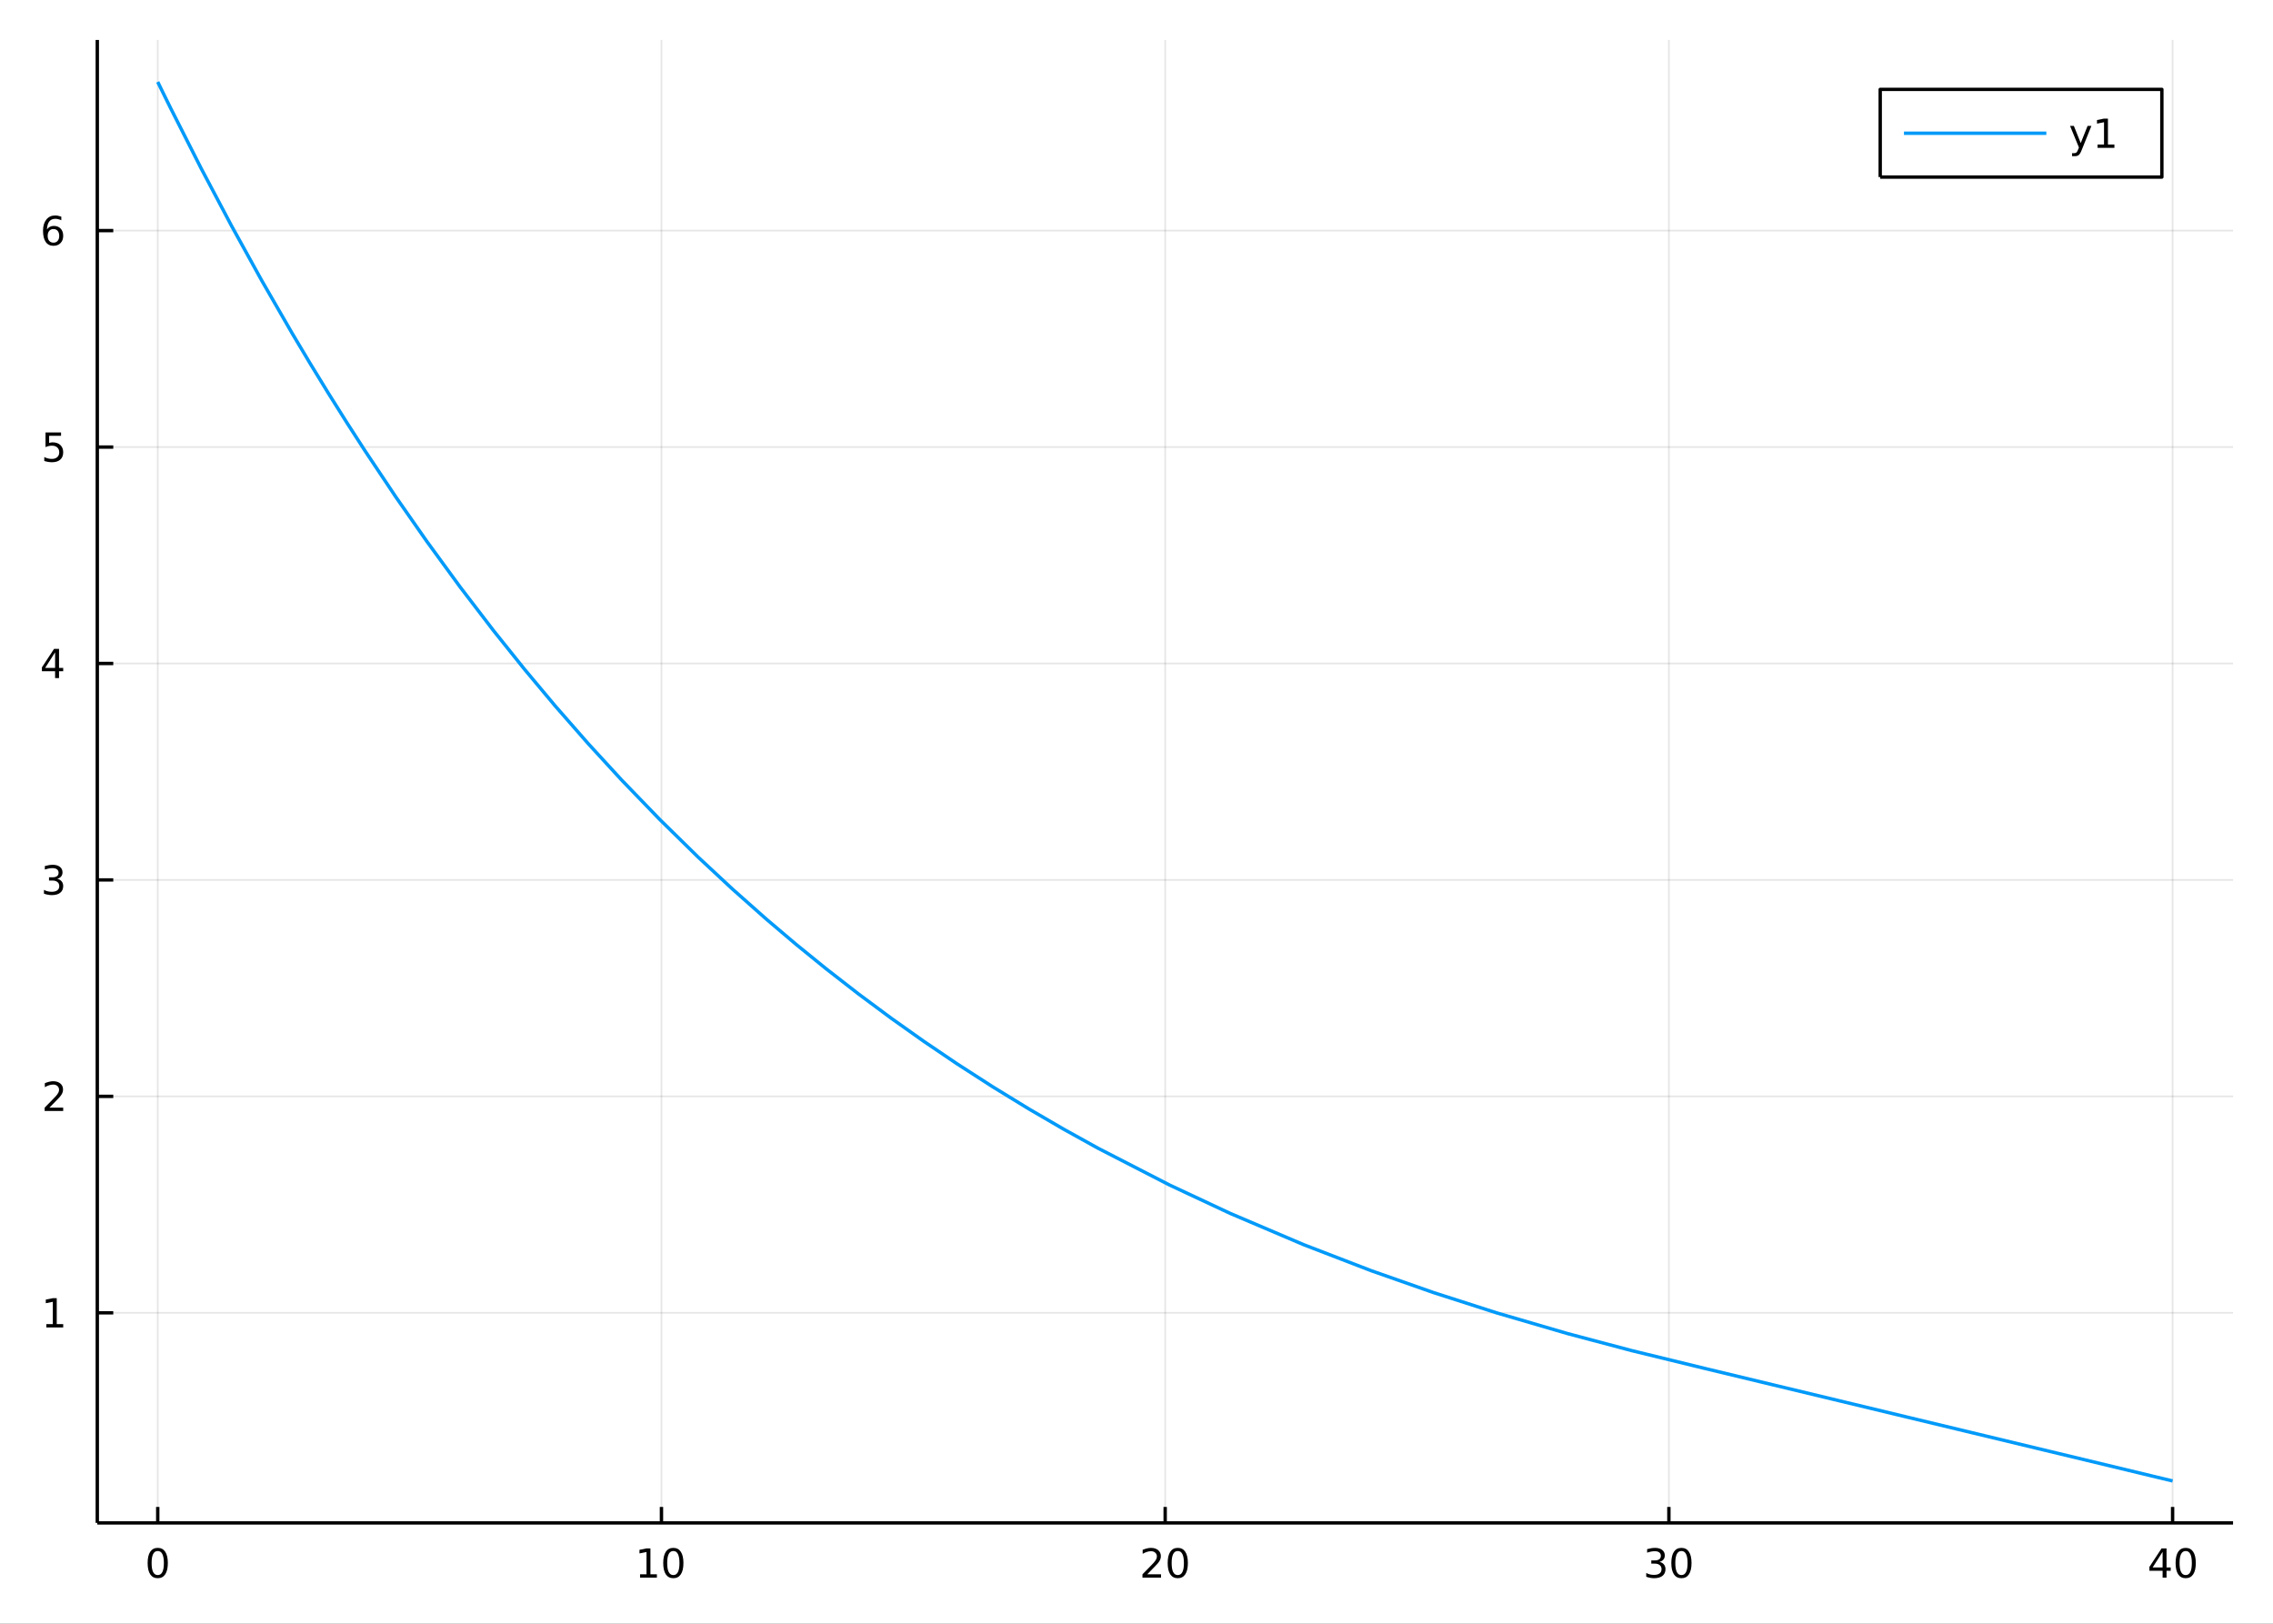 <?xml version="1.0" encoding="utf-8"?>
<svg xmlns="http://www.w3.org/2000/svg" xmlns:xlink="http://www.w3.org/1999/xlink" width="672" height="480" viewBox="0 0 2688 1920">
<rect x="0" y="0" width="2688" height="1920" fill="#333333" stroke="none"/>
<defs>
  <clipPath id="clip370">
    <rect x="0" y="0" width="2688" height="1920"/>
  </clipPath>
</defs>
<path clip-path="url(#clip370)" d="
M0 1920 L2688 1920 L2688 0 L0 0  Z
  " fill="#ffffff" fill-rule="evenodd" fill-opacity="1"/>
<defs>
  <clipPath id="clip371">
    <rect x="537" y="0" width="1883" height="1883"/>
  </clipPath>
</defs>
<path clip-path="url(#clip370)" d="
M115.057 1800.78 L2640.76 1800.78 L2640.76 47.244 L115.057 47.244  Z
  " fill="#ffffff" fill-rule="evenodd" fill-opacity="1"/>
<defs>
  <clipPath id="clip372">
    <rect x="115" y="47" width="2527" height="1755"/>
  </clipPath>
</defs>
<polyline clip-path="url(#clip372)" style="stroke:#000000; stroke-linecap:butt; stroke-linejoin:round; stroke-width:2; stroke-opacity:0.1; fill:none" points="
  186.539,1800.78 186.539,47.244 
  "/>
<polyline clip-path="url(#clip372)" style="stroke:#000000; stroke-linecap:butt; stroke-linejoin:round; stroke-width:2; stroke-opacity:0.1; fill:none" points="
  782.223,1800.78 782.223,47.244 
  "/>
<polyline clip-path="url(#clip372)" style="stroke:#000000; stroke-linecap:butt; stroke-linejoin:round; stroke-width:2; stroke-opacity:0.1; fill:none" points="
  1377.91,1800.78 1377.91,47.244 
  "/>
<polyline clip-path="url(#clip372)" style="stroke:#000000; stroke-linecap:butt; stroke-linejoin:round; stroke-width:2; stroke-opacity:0.1; fill:none" points="
  1973.59,1800.78 1973.59,47.244 
  "/>
<polyline clip-path="url(#clip372)" style="stroke:#000000; stroke-linecap:butt; stroke-linejoin:round; stroke-width:2; stroke-opacity:0.1; fill:none" points="
  2569.27,1800.78 2569.27,47.244 
  "/>
<polyline clip-path="url(#clip370)" style="stroke:#000000; stroke-linecap:butt; stroke-linejoin:round; stroke-width:4; stroke-opacity:1; fill:none" points="
  115.057,1800.78 2640.76,1800.78 
  "/>
<polyline clip-path="url(#clip370)" style="stroke:#000000; stroke-linecap:butt; stroke-linejoin:round; stroke-width:4; stroke-opacity:1; fill:none" points="
  186.539,1800.78 186.539,1781.88 
  "/>
<polyline clip-path="url(#clip370)" style="stroke:#000000; stroke-linecap:butt; stroke-linejoin:round; stroke-width:4; stroke-opacity:1; fill:none" points="
  782.223,1800.78 782.223,1781.88 
  "/>
<polyline clip-path="url(#clip370)" style="stroke:#000000; stroke-linecap:butt; stroke-linejoin:round; stroke-width:4; stroke-opacity:1; fill:none" points="
  1377.91,1800.78 1377.91,1781.88 
  "/>
<polyline clip-path="url(#clip370)" style="stroke:#000000; stroke-linecap:butt; stroke-linejoin:round; stroke-width:4; stroke-opacity:1; fill:none" points="
  1973.59,1800.78 1973.59,1781.88 
  "/>
<polyline clip-path="url(#clip370)" style="stroke:#000000; stroke-linecap:butt; stroke-linejoin:round; stroke-width:4; stroke-opacity:1; fill:none" points="
  2569.27,1800.78 2569.27,1781.88 
  "/>
<path clip-path="url(#clip370)" d="M186.539 1834 Q182.928 1834 181.099 1837.57 Q179.294 1841.11 179.294 1848.24 Q179.294 1855.34 181.099 1858.91 Q182.928 1862.45 186.539 1862.45 Q190.173 1862.45 191.979 1858.91 Q193.808 1855.34 193.808 1848.24 Q193.808 1841.11 191.979 1837.57 Q190.173 1834 186.539 1834 M186.539 1830.3 Q192.349 1830.3 195.405 1834.9 Q198.484 1839.49 198.484 1848.24 Q198.484 1856.96 195.405 1861.57 Q192.349 1866.15 186.539 1866.15 Q180.729 1866.15 177.65 1861.57 Q174.595 1856.96 174.595 1848.24 Q174.595 1839.49 177.65 1834.9 Q180.729 1830.3 186.539 1830.3 Z" fill="#000000" fill-rule="evenodd" fill-opacity="1" /><path clip-path="url(#clip370)" d="M756.911 1861.55 L764.549 1861.55 L764.549 1835.18 L756.239 1836.85 L756.239 1832.59 L764.503 1830.92 L769.179 1830.92 L769.179 1861.55 L776.818 1861.55 L776.818 1865.48 L756.911 1865.48 L756.911 1861.55 Z" fill="#000000" fill-rule="evenodd" fill-opacity="1" /><path clip-path="url(#clip370)" d="M796.262 1834 Q792.651 1834 790.822 1837.57 Q789.017 1841.11 789.017 1848.24 Q789.017 1855.34 790.822 1858.91 Q792.651 1862.45 796.262 1862.45 Q799.896 1862.45 801.702 1858.91 Q803.531 1855.34 803.531 1848.24 Q803.531 1841.11 801.702 1837.57 Q799.896 1834 796.262 1834 M796.262 1830.3 Q802.072 1830.3 805.128 1834.9 Q808.207 1839.49 808.207 1848.24 Q808.207 1856.96 805.128 1861.57 Q802.072 1866.15 796.262 1866.15 Q790.452 1866.15 787.373 1861.57 Q784.318 1856.96 784.318 1848.24 Q784.318 1839.49 787.373 1834.9 Q790.452 1830.3 796.262 1830.3 Z" fill="#000000" fill-rule="evenodd" fill-opacity="1" /><path clip-path="url(#clip370)" d="M1356.68 1861.55 L1373 1861.55 L1373 1865.48 L1351.05 1865.48 L1351.05 1861.55 Q1353.72 1858.79 1358.3 1854.16 Q1362.91 1849.51 1364.09 1848.17 Q1366.33 1845.65 1367.21 1843.91 Q1368.11 1842.15 1368.11 1840.46 Q1368.11 1837.71 1366.17 1835.97 Q1364.25 1834.23 1361.15 1834.23 Q1358.95 1834.23 1356.49 1835 Q1354.06 1835.76 1351.29 1837.31 L1351.29 1832.59 Q1354.11 1831.46 1356.56 1830.88 Q1359.02 1830.3 1361.05 1830.3 Q1366.43 1830.3 1369.62 1832.98 Q1372.81 1835.67 1372.81 1840.16 Q1372.81 1842.29 1372 1844.21 Q1371.22 1846.11 1369.11 1848.7 Q1368.53 1849.37 1365.43 1852.59 Q1362.33 1855.78 1356.68 1861.55 Z" fill="#000000" fill-rule="evenodd" fill-opacity="1" /><path clip-path="url(#clip370)" d="M1392.81 1834 Q1389.2 1834 1387.37 1837.57 Q1385.57 1841.11 1385.57 1848.24 Q1385.57 1855.34 1387.37 1858.91 Q1389.2 1862.45 1392.81 1862.45 Q1396.45 1862.45 1398.25 1858.91 Q1400.08 1855.34 1400.08 1848.24 Q1400.08 1841.11 1398.25 1837.57 Q1396.45 1834 1392.81 1834 M1392.81 1830.3 Q1398.62 1830.3 1401.68 1834.9 Q1404.76 1839.49 1404.76 1848.24 Q1404.76 1856.96 1401.68 1861.57 Q1398.62 1866.15 1392.81 1866.15 Q1387 1866.15 1383.93 1861.57 Q1380.87 1856.96 1380.87 1848.24 Q1380.87 1839.49 1383.93 1834.9 Q1387 1830.3 1392.81 1830.3 Z" fill="#000000" fill-rule="evenodd" fill-opacity="1" /><path clip-path="url(#clip370)" d="M1962.43 1846.85 Q1965.79 1847.57 1967.66 1849.84 Q1969.56 1852.1 1969.56 1855.44 Q1969.56 1860.55 1966.04 1863.35 Q1962.53 1866.15 1956.04 1866.15 Q1953.87 1866.15 1951.55 1865.71 Q1949.26 1865.3 1946.81 1864.44 L1946.81 1859.93 Q1948.75 1861.06 1951.07 1861.64 Q1953.38 1862.22 1955.91 1862.22 Q1960.3 1862.22 1962.59 1860.48 Q1964.91 1858.75 1964.91 1855.44 Q1964.91 1852.38 1962.76 1850.67 Q1960.63 1848.93 1956.81 1848.93 L1952.78 1848.93 L1952.78 1845.09 L1956.99 1845.09 Q1960.44 1845.09 1962.27 1843.72 Q1964.1 1842.34 1964.1 1839.74 Q1964.1 1837.08 1962.2 1835.67 Q1960.33 1834.23 1956.81 1834.23 Q1954.89 1834.23 1952.69 1834.65 Q1950.49 1835.07 1947.85 1835.95 L1947.85 1831.78 Q1950.51 1831.04 1952.83 1830.67 Q1955.16 1830.3 1957.22 1830.3 Q1962.55 1830.3 1965.65 1832.73 Q1968.75 1835.14 1968.75 1839.26 Q1968.75 1842.13 1967.11 1844.12 Q1965.47 1846.09 1962.43 1846.85 Z" fill="#000000" fill-rule="evenodd" fill-opacity="1" /><path clip-path="url(#clip370)" d="M1988.43 1834 Q1984.82 1834 1982.99 1837.57 Q1981.18 1841.11 1981.18 1848.24 Q1981.18 1855.34 1982.99 1858.91 Q1984.82 1862.45 1988.43 1862.45 Q1992.06 1862.45 1993.87 1858.91 Q1995.7 1855.34 1995.7 1848.24 Q1995.7 1841.11 1993.87 1837.57 Q1992.06 1834 1988.43 1834 M1988.43 1830.3 Q1994.24 1830.3 1997.29 1834.9 Q2000.37 1839.49 2000.37 1848.24 Q2000.37 1856.96 1997.29 1861.57 Q1994.24 1866.15 1988.43 1866.15 Q1982.62 1866.15 1979.54 1861.57 Q1976.48 1856.96 1976.48 1848.24 Q1976.48 1839.49 1979.54 1834.9 Q1982.62 1830.3 1988.43 1830.3 Z" fill="#000000" fill-rule="evenodd" fill-opacity="1" /><path clip-path="url(#clip370)" d="M2557.45 1835 L2545.64 1853.45 L2557.45 1853.45 L2557.45 1835 M2556.22 1830.92 L2562.1 1830.92 L2562.1 1853.45 L2567.03 1853.45 L2567.03 1857.34 L2562.1 1857.34 L2562.1 1865.48 L2557.45 1865.48 L2557.45 1857.34 L2541.84 1857.34 L2541.84 1852.82 L2556.22 1830.92 Z" fill="#000000" fill-rule="evenodd" fill-opacity="1" /><path clip-path="url(#clip370)" d="M2584.76 1834 Q2581.15 1834 2579.32 1837.57 Q2577.51 1841.11 2577.51 1848.24 Q2577.51 1855.34 2579.32 1858.91 Q2581.15 1862.45 2584.76 1862.45 Q2588.39 1862.45 2590.2 1858.91 Q2592.03 1855.34 2592.03 1848.24 Q2592.03 1841.11 2590.2 1837.57 Q2588.39 1834 2584.76 1834 M2584.76 1830.3 Q2590.57 1830.3 2593.63 1834.9 Q2596.7 1839.49 2596.7 1848.24 Q2596.7 1856.96 2593.63 1861.57 Q2590.57 1866.15 2584.76 1866.15 Q2578.95 1866.15 2575.87 1861.57 Q2572.82 1856.96 2572.82 1848.24 Q2572.82 1839.49 2575.87 1834.9 Q2578.95 1830.3 2584.76 1830.3 Z" fill="#000000" fill-rule="evenodd" fill-opacity="1" /><polyline clip-path="url(#clip372)" style="stroke:#000000; stroke-linecap:butt; stroke-linejoin:round; stroke-width:2; stroke-opacity:0.1; fill:none" points="
  115.057,1552.34 2640.76,1552.34 
  "/>
<polyline clip-path="url(#clip372)" style="stroke:#000000; stroke-linecap:butt; stroke-linejoin:round; stroke-width:2; stroke-opacity:0.1; fill:none" points="
  115.057,1296.41 2640.76,1296.41 
  "/>
<polyline clip-path="url(#clip372)" style="stroke:#000000; stroke-linecap:butt; stroke-linejoin:round; stroke-width:2; stroke-opacity:0.1; fill:none" points="
  115.057,1040.48 2640.76,1040.48 
  "/>
<polyline clip-path="url(#clip372)" style="stroke:#000000; stroke-linecap:butt; stroke-linejoin:round; stroke-width:2; stroke-opacity:0.1; fill:none" points="
  115.057,784.552 2640.76,784.552 
  "/>
<polyline clip-path="url(#clip372)" style="stroke:#000000; stroke-linecap:butt; stroke-linejoin:round; stroke-width:2; stroke-opacity:0.1; fill:none" points="
  115.057,528.624 2640.76,528.624 
  "/>
<polyline clip-path="url(#clip372)" style="stroke:#000000; stroke-linecap:butt; stroke-linejoin:round; stroke-width:2; stroke-opacity:0.1; fill:none" points="
  115.057,272.695 2640.76,272.695 
  "/>
<polyline clip-path="url(#clip370)" style="stroke:#000000; stroke-linecap:butt; stroke-linejoin:round; stroke-width:4; stroke-opacity:1; fill:none" points="
  115.057,1800.78 115.057,47.244 
  "/>
<polyline clip-path="url(#clip370)" style="stroke:#000000; stroke-linecap:butt; stroke-linejoin:round; stroke-width:4; stroke-opacity:1; fill:none" points="
  115.057,1552.34 133.955,1552.34 
  "/>
<polyline clip-path="url(#clip370)" style="stroke:#000000; stroke-linecap:butt; stroke-linejoin:round; stroke-width:4; stroke-opacity:1; fill:none" points="
  115.057,1296.41 133.955,1296.41 
  "/>
<polyline clip-path="url(#clip370)" style="stroke:#000000; stroke-linecap:butt; stroke-linejoin:round; stroke-width:4; stroke-opacity:1; fill:none" points="
  115.057,1040.48 133.955,1040.48 
  "/>
<polyline clip-path="url(#clip370)" style="stroke:#000000; stroke-linecap:butt; stroke-linejoin:round; stroke-width:4; stroke-opacity:1; fill:none" points="
  115.057,784.552 133.955,784.552 
  "/>
<polyline clip-path="url(#clip370)" style="stroke:#000000; stroke-linecap:butt; stroke-linejoin:round; stroke-width:4; stroke-opacity:1; fill:none" points="
  115.057,528.624 133.955,528.624 
  "/>
<polyline clip-path="url(#clip370)" style="stroke:#000000; stroke-linecap:butt; stroke-linejoin:round; stroke-width:4; stroke-opacity:1; fill:none" points="
  115.057,272.695 133.955,272.695 
  "/>
<path clip-path="url(#clip370)" d="M54.83 1565.68 L62.469 1565.68 L62.469 1539.32 L54.159 1540.98 L54.159 1536.72 L62.422 1535.06 L67.098 1535.06 L67.098 1565.68 L74.737 1565.68 L74.737 1569.62 L54.83 1569.62 L54.83 1565.68 Z" fill="#000000" fill-rule="evenodd" fill-opacity="1" /><path clip-path="url(#clip370)" d="M58.418 1309.75 L74.737 1309.75 L74.737 1313.69 L52.793 1313.69 L52.793 1309.75 Q55.455 1307 60.038 1302.37 Q64.645 1297.72 65.825 1296.37 Q68.07 1293.85 68.95 1292.11 Q69.853 1290.36 69.853 1288.67 Q69.853 1285.91 67.909 1284.17 Q65.987 1282.44 62.885 1282.44 Q60.686 1282.44 58.233 1283.2 Q55.802 1283.97 53.024 1285.52 L53.024 1280.8 Q55.848 1279.66 58.302 1279.08 Q60.756 1278.5 62.793 1278.5 Q68.163 1278.5 71.358 1281.19 Q74.552 1283.87 74.552 1288.36 Q74.552 1290.49 73.742 1292.42 Q72.955 1294.31 70.848 1296.91 Q70.27 1297.58 67.168 1300.8 Q64.066 1303.99 58.418 1309.75 Z" fill="#000000" fill-rule="evenodd" fill-opacity="1" /><path clip-path="url(#clip370)" d="M67.608 1039.13 Q70.964 1039.84 72.839 1042.11 Q74.737 1044.38 74.737 1047.71 Q74.737 1052.83 71.219 1055.63 Q67.7 1058.43 61.219 1058.43 Q59.043 1058.43 56.728 1057.99 Q54.436 1057.58 51.983 1056.72 L51.983 1052.2 Q53.927 1053.34 56.242 1053.92 Q58.557 1054.5 61.08 1054.5 Q65.478 1054.5 67.77 1052.76 Q70.084 1051.02 70.084 1047.71 Q70.084 1044.66 67.932 1042.95 Q65.802 1041.21 61.983 1041.21 L57.955 1041.21 L57.955 1037.37 L62.168 1037.37 Q65.617 1037.37 67.445 1036 Q69.274 1034.61 69.274 1032.02 Q69.274 1029.36 67.376 1027.95 Q65.501 1026.51 61.983 1026.51 Q60.061 1026.51 57.862 1026.93 Q55.663 1027.34 53.024 1028.22 L53.024 1024.06 Q55.686 1023.32 58.001 1022.95 Q60.339 1022.58 62.399 1022.58 Q67.723 1022.58 70.825 1025.01 Q73.927 1027.41 73.927 1031.53 Q73.927 1034.4 72.284 1036.39 Q70.64 1038.36 67.608 1039.13 Z" fill="#000000" fill-rule="evenodd" fill-opacity="1" /><path clip-path="url(#clip370)" d="M65.154 771.346 L53.348 789.795 L65.154 789.795 L65.154 771.346 M63.927 767.272 L69.807 767.272 L69.807 789.795 L74.737 789.795 L74.737 793.684 L69.807 793.684 L69.807 801.832 L65.154 801.832 L65.154 793.684 L49.552 793.684 L49.552 789.17 L63.927 767.272 Z" fill="#000000" fill-rule="evenodd" fill-opacity="1" /><path clip-path="url(#clip370)" d="M53.834 511.344 L72.191 511.344 L72.191 515.279 L58.117 515.279 L58.117 523.751 Q59.135 523.404 60.154 523.242 Q61.172 523.056 62.191 523.056 Q67.978 523.056 71.358 526.228 Q74.737 529.399 74.737 534.816 Q74.737 540.394 71.265 543.496 Q67.793 546.575 61.473 546.575 Q59.297 546.575 57.029 546.205 Q54.784 545.834 52.376 545.093 L52.376 540.394 Q54.459 541.529 56.682 542.084 Q58.904 542.64 61.381 542.64 Q65.385 542.64 67.723 540.533 Q70.061 538.427 70.061 534.816 Q70.061 531.205 67.723 529.098 Q65.385 526.992 61.381 526.992 Q59.506 526.992 57.631 527.408 Q55.779 527.825 53.834 528.705 L53.834 511.344 Z" fill="#000000" fill-rule="evenodd" fill-opacity="1" /><path clip-path="url(#clip370)" d="M63.209 270.832 Q60.061 270.832 58.209 272.985 Q56.381 275.137 56.381 278.887 Q56.381 282.614 58.209 284.79 Q60.061 286.943 63.209 286.943 Q66.358 286.943 68.186 284.79 Q70.038 282.614 70.038 278.887 Q70.038 275.137 68.186 272.985 Q66.358 270.832 63.209 270.832 M72.492 256.179 L72.492 260.438 Q70.733 259.605 68.927 259.165 Q67.145 258.725 65.385 258.725 Q60.756 258.725 58.302 261.85 Q55.871 264.975 55.524 271.295 Q56.89 269.281 58.95 268.216 Q61.01 267.128 63.487 267.128 Q68.695 267.128 71.705 270.299 Q74.737 273.448 74.737 278.887 Q74.737 284.211 71.589 287.429 Q68.441 290.647 63.209 290.647 Q57.214 290.647 54.043 286.063 Q50.872 281.457 50.872 272.73 Q50.872 264.536 54.76 259.674 Q58.649 254.79 65.2 254.79 Q66.959 254.79 68.742 255.137 Q70.547 255.485 72.492 256.179 Z" fill="#000000" fill-rule="evenodd" fill-opacity="1" /><polyline clip-path="url(#clip372)" style="stroke:#009af9; stroke-linecap:butt; stroke-linejoin:round; stroke-width:4; stroke-opacity:1; fill:none" points="
  186.539,96.872 190.417,104.82 194.296,112.731 198.174,120.605 202.052,128.442 237.912,199.208 273.772,266.993 309.632,331.922 345.491,394.117 367.042,430.225 
  388.592,465.411 410.142,499.699 431.692,533.112 468.133,587.682 504.574,639.917 544.159,694.129 583.744,745.825 620.238,791.357 656.732,834.937 695.857,879.588 
  734.983,922.19 780.313,969.111 825.644,1013.55 865.928,1051.06 906.213,1086.8 941.538,1116.75 976.864,1145.46 1015.38,1175.4 1053.89,1203.99 1092.64,1231.44 
  1131.38,1257.65 1174.22,1285.25 1217.05,1311.46 1257.81,1335.17 1298.57,1357.76 1383.32,1401.34 1454.67,1434.73 1541.78,1471.81 1621.57,1502.54 1695.27,1528.42 
  1769.92,1552.4 1853.58,1576.85 1929.4,1596.98 2016.2,1618.14 2096.57,1637.47 2175.81,1656.52 2252.74,1675.03 2331.6,1693.99 2418.01,1714.77 2543.52,1744.96 
  2569.27,1751.15 
  "/>
<path clip-path="url(#clip370)" d="
M2223.5 209.375 L2556.57 209.375 L2556.57 105.695 L2223.5 105.695  Z
  " fill="#ffffff" fill-rule="evenodd" fill-opacity="1"/>
<polyline clip-path="url(#clip370)" style="stroke:#000000; stroke-linecap:butt; stroke-linejoin:round; stroke-width:4; stroke-opacity:1; fill:none" points="
  2223.5,209.375 2556.57,209.375 2556.57,105.695 2223.5,105.695 2223.5,209.375 
  "/>
<polyline clip-path="url(#clip370)" style="stroke:#009af9; stroke-linecap:butt; stroke-linejoin:round; stroke-width:4; stroke-opacity:1; fill:none" points="
  2251.57,157.535 2419.95,157.535 
  "/>
<path clip-path="url(#clip370)" d="M2461.85 177.223 Q2460.05 181.852 2458.33 183.264 Q2456.62 184.676 2453.75 184.676 L2450.35 184.676 L2450.35 181.112 L2452.85 181.112 Q2454.61 181.112 2455.58 180.278 Q2456.55 179.445 2457.73 176.343 L2458.5 174.399 L2448.01 148.889 L2452.52 148.889 L2460.62 169.167 L2468.73 148.889 L2473.24 148.889 L2461.85 177.223 Z" fill="#000000" fill-rule="evenodd" fill-opacity="1" /><path clip-path="url(#clip370)" d="M2480.53 170.88 L2488.17 170.88 L2488.17 144.515 L2479.86 146.181 L2479.86 141.922 L2488.12 140.255 L2492.8 140.255 L2492.8 170.88 L2500.44 170.88 L2500.44 174.815 L2480.53 174.815 L2480.53 170.88 Z" fill="#000000" fill-rule="evenodd" fill-opacity="1" /></svg>
